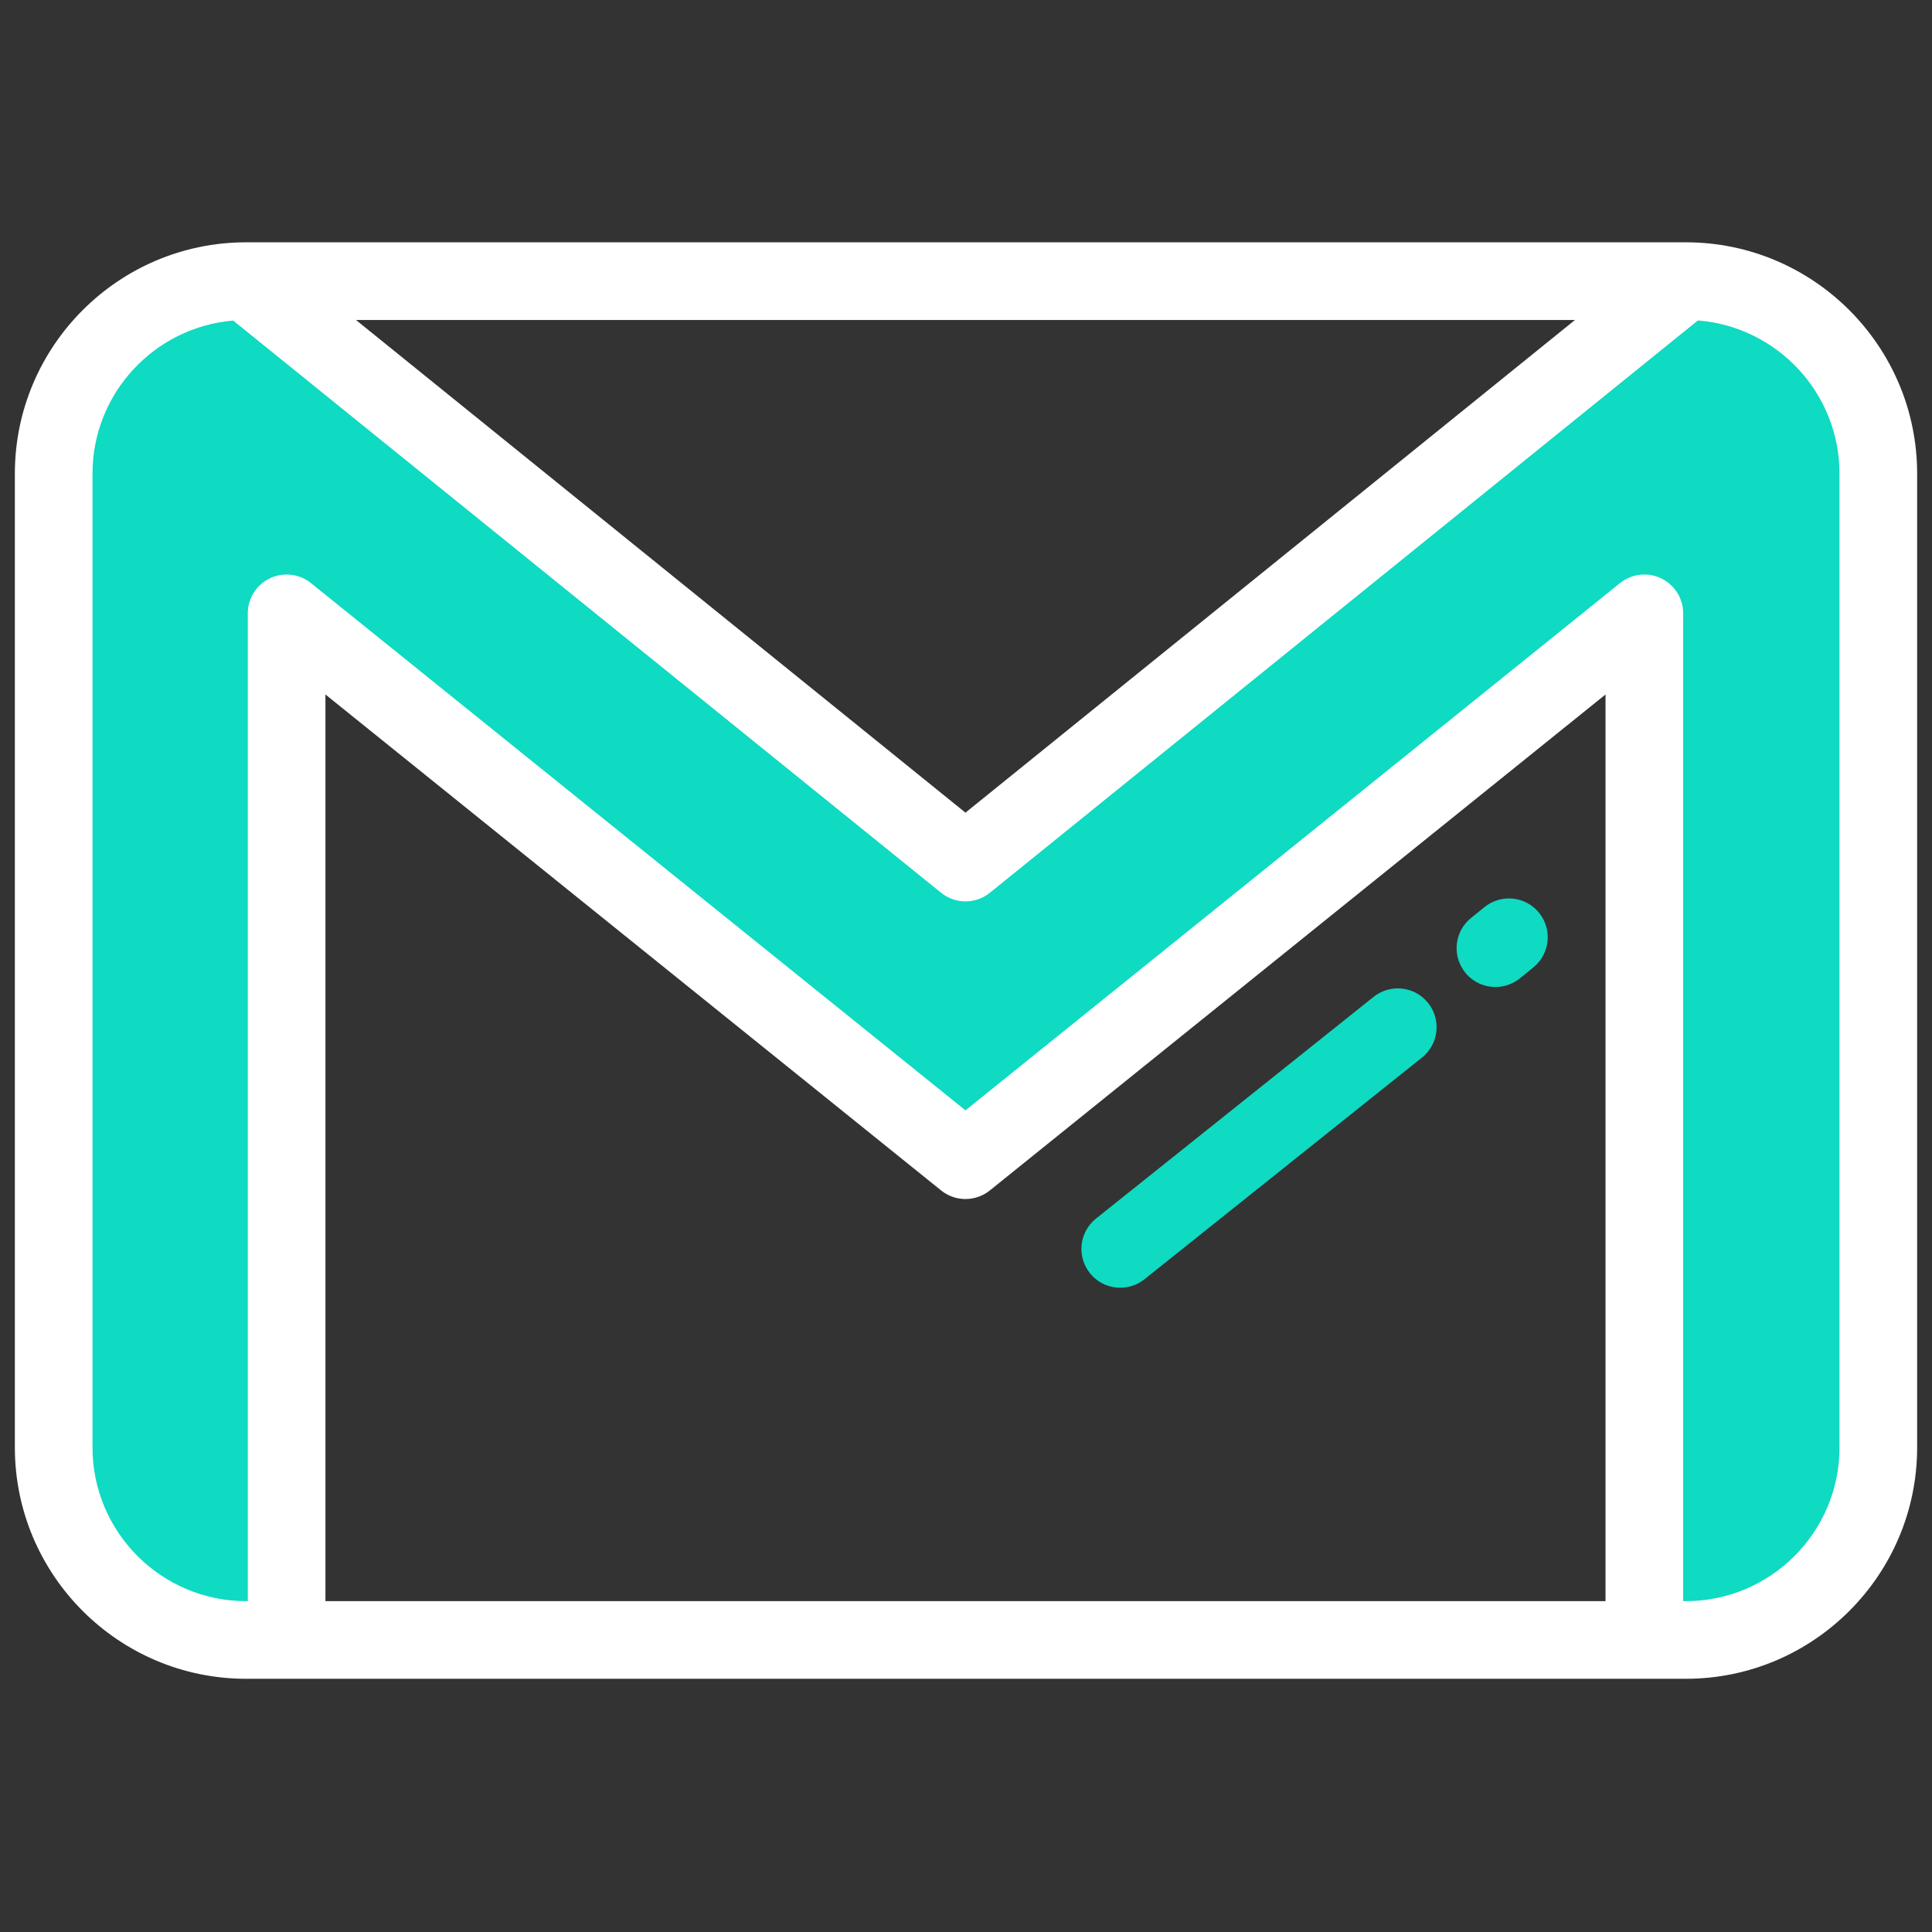 <svg width="65" height="65" viewBox="0 0 65 65" fill="none" xmlns="http://www.w3.org/2000/svg">
<rect x="0" y="0" width="65" height="65" fill="#333333" stroke="none"/>
<g clip-path="url(#clip0_2132_15715)">
<path d="M8.281 55.174H9.641V20.634L32.481 39.032L55.32 20.634V55.174H56.716C60.052 55.174 62.818 52.619 63.157 49.37V15.933C63.157 12.371 60.243 9.457 56.681 9.457L32.481 29.019L8.281 9.457C4.719 9.457 1.805 12.371 1.805 15.933V48.698C1.805 52.26 4.719 55.174 8.281 55.174Z" fill="#0FDAC2"/>
<path d="M56.718 8.152H8.282C3.991 8.152 0.5 11.644 0.5 15.935V48.699C0.5 52.99 3.991 56.481 8.282 56.481H56.718C61.009 56.481 64.5 52.99 64.5 48.699V15.935C64.5 11.644 61.009 8.152 56.718 8.152ZM52.989 10.765L32.482 27.341L11.976 10.765H52.989ZM54.016 53.869H10.949V23.365L31.663 40.051C31.895 40.238 32.184 40.34 32.482 40.34C32.781 40.34 33.07 40.238 33.302 40.051L54.016 23.365V53.869H54.016ZM61.888 48.699C61.888 51.55 59.569 53.869 56.718 53.869H56.628V20.635C56.628 20.389 56.559 20.147 56.427 19.939C56.296 19.73 56.108 19.563 55.886 19.457C55.664 19.35 55.416 19.309 55.171 19.338C54.926 19.366 54.694 19.463 54.503 19.618L32.482 37.357L10.462 19.618C10.27 19.463 10.039 19.366 9.794 19.338C9.549 19.309 9.301 19.351 9.079 19.457C8.857 19.563 8.669 19.73 8.538 19.939C8.406 20.147 8.337 20.389 8.337 20.635V53.869H8.282C5.432 53.869 3.112 51.55 3.112 48.699V15.935C3.112 13.231 5.198 11.007 7.845 10.785L31.662 30.036C31.894 30.224 32.184 30.327 32.483 30.326C32.773 30.326 33.064 30.23 33.303 30.036L57.123 10.782C59.785 10.989 61.888 13.22 61.888 15.934V48.699Z" fill="white"/>
<path d="M50.312 33.207C50.601 33.207 50.892 33.111 51.133 32.916L51.588 32.548C52.148 32.094 52.235 31.272 51.781 30.711C51.327 30.15 50.505 30.064 49.944 30.518L49.49 30.885C48.929 31.339 48.843 32.162 49.297 32.722C49.419 32.874 49.574 32.996 49.749 33.08C49.925 33.163 50.118 33.207 50.312 33.207ZM37.69 43.324C37.989 43.325 38.279 43.222 38.511 43.034L47.849 35.574C48.41 35.12 48.496 34.298 48.042 33.737C47.589 33.177 46.766 33.09 46.206 33.544L36.867 41.003C36.306 41.457 36.22 42.279 36.674 42.84C36.796 42.992 36.951 43.114 37.127 43.197C37.303 43.281 37.495 43.325 37.69 43.324Z" fill="#0FDAC2"/>
</g>
<defs>
<clipPath id="clip0_2132_15715">
<rect width="64" height="64" fill="white" transform="translate(0.5 0.316)"/>
</clipPath>
</defs>
</svg>
